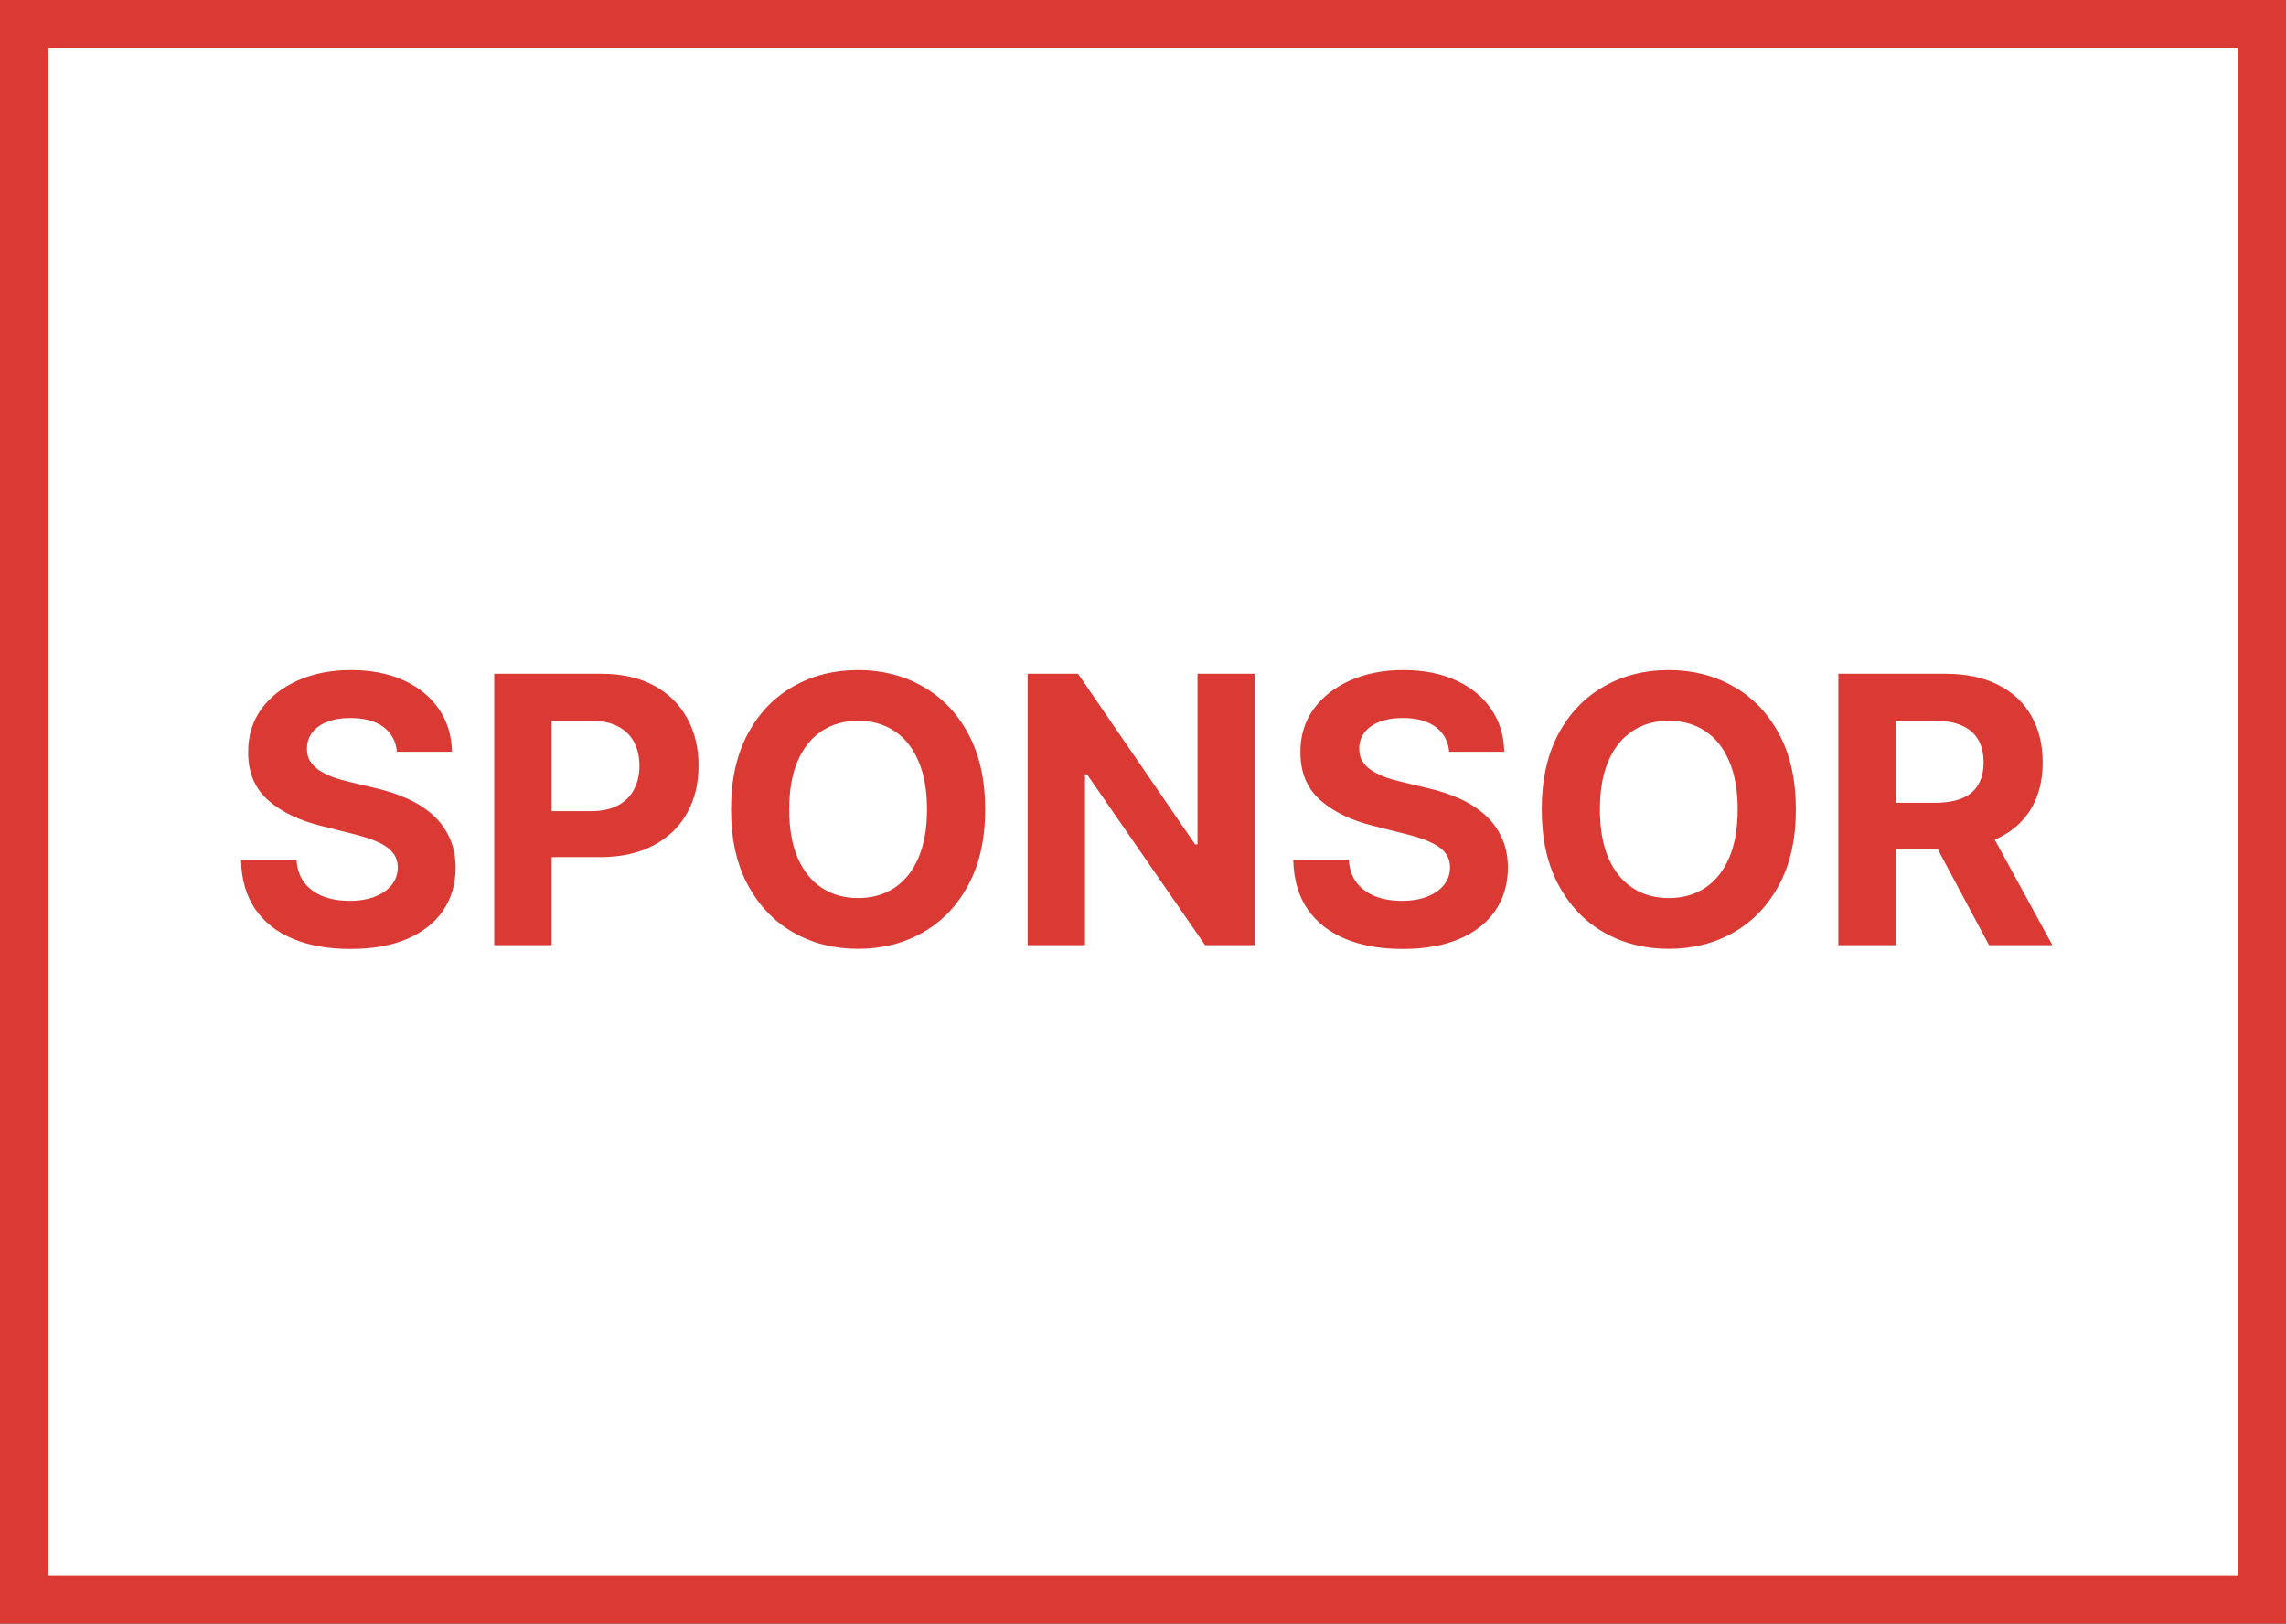 <svg width="566" height="402" viewBox="0 0 566 402" fill="none" xmlns="http://www.w3.org/2000/svg">
<rect x="0" y="0" width="566" height="402" fill="#333333" stroke="none"/>
<rect x="6" y="6" width="554" height="390" fill="white" stroke="#DB3934" stroke-width="12"/>
<path d="M98.285 186.138C98.022 183.492 96.896 181.436 94.906 179.971C92.916 178.506 90.215 177.773 86.803 177.773C84.485 177.773 82.528 178.101 80.931 178.757C79.335 179.392 78.11 180.277 77.257 181.414C76.426 182.552 76.011 183.842 76.011 185.285C75.967 186.488 76.219 187.538 76.765 188.435C77.334 189.331 78.11 190.108 79.094 190.764C80.079 191.398 81.216 191.956 82.506 192.437C83.796 192.896 85.174 193.29 86.639 193.618L92.675 195.061C95.606 195.717 98.296 196.592 100.745 197.685C103.195 198.779 105.316 200.124 107.109 201.72C108.903 203.317 110.291 205.198 111.275 207.363C112.282 209.528 112.795 212.01 112.817 214.809C112.795 218.921 111.746 222.486 109.668 225.504C107.612 228.5 104.638 230.829 100.745 232.491C96.874 234.131 92.205 234.951 86.738 234.951C81.314 234.951 76.59 234.12 72.566 232.458C68.564 230.796 65.437 228.336 63.184 225.077C60.953 221.797 59.783 217.74 59.674 212.907H73.419C73.572 215.159 74.217 217.04 75.355 218.549C76.514 220.036 78.055 221.163 79.98 221.928C81.926 222.672 84.124 223.043 86.574 223.043C88.979 223.043 91.068 222.693 92.839 221.994C94.633 221.294 96.021 220.321 97.006 219.074C97.99 217.827 98.482 216.395 98.482 214.777C98.482 213.268 98.033 211.999 97.137 210.971C96.262 209.943 94.972 209.069 93.266 208.347C91.582 207.625 89.515 206.969 87.066 206.379L79.75 204.542C74.086 203.164 69.614 201.01 66.333 198.079C63.053 195.149 61.424 191.201 61.446 186.237C61.424 182.169 62.506 178.615 64.693 175.575C66.902 172.535 69.931 170.163 73.78 168.457C77.629 166.751 82.003 165.898 86.902 165.898C91.888 165.898 96.24 166.751 99.958 168.457C103.698 170.163 106.606 172.535 108.684 175.575C110.762 178.615 111.833 182.136 111.899 186.138H98.285ZM122.372 234V166.816H148.878C153.973 166.816 158.314 167.79 161.901 169.736C165.488 171.661 168.221 174.34 170.102 177.773C172.005 181.185 172.956 185.121 172.956 189.583C172.956 194.044 171.994 197.981 170.069 201.392C168.145 204.804 165.356 207.461 161.704 209.364C158.074 211.267 153.678 212.218 148.517 212.218H131.622V200.835H146.22C148.954 200.835 151.207 200.365 152.978 199.424C154.771 198.462 156.106 197.139 156.98 195.455C157.877 193.749 158.325 191.792 158.325 189.583C158.325 187.352 157.877 185.406 156.98 183.744C156.106 182.06 154.771 180.758 152.978 179.84C151.185 178.899 148.91 178.429 146.155 178.429H136.576V234H122.372ZM243.92 200.408C243.92 207.735 242.532 213.967 239.754 219.107C236.999 224.246 233.237 228.172 228.469 230.884C223.724 233.574 218.387 234.919 212.461 234.919C206.49 234.919 201.132 233.563 196.387 230.851C191.641 228.139 187.89 224.213 185.135 219.074C182.379 213.935 181.001 207.713 181.001 200.408C181.001 193.082 182.379 186.849 185.135 181.71C187.89 176.57 191.641 172.656 196.387 169.966C201.132 167.254 206.49 165.898 212.461 165.898C218.387 165.898 223.724 167.254 228.469 169.966C233.237 172.656 236.999 176.57 239.754 181.71C242.532 186.849 243.92 193.082 243.92 200.408ZM229.519 200.408C229.519 195.663 228.808 191.66 227.387 188.402C225.987 185.143 224.008 182.672 221.449 180.988C218.89 179.304 215.894 178.462 212.461 178.462C209.027 178.462 206.031 179.304 203.472 180.988C200.914 182.672 198.924 185.143 197.502 188.402C196.102 191.66 195.403 195.663 195.403 200.408C195.403 205.154 196.102 209.156 197.502 212.415C198.924 215.673 200.914 218.145 203.472 219.828C206.031 221.512 209.027 222.354 212.461 222.354C215.894 222.354 218.89 221.512 221.449 219.828C224.008 218.145 225.987 215.673 227.387 212.415C228.808 209.156 229.519 205.154 229.519 200.408ZM310.636 166.816V234H298.367L269.139 191.715H268.647V234H254.442V166.816H266.908L295.907 209.069H296.498V166.816H310.636ZM358.818 186.138C358.555 183.492 357.429 181.436 355.439 179.971C353.449 178.506 350.748 177.773 347.336 177.773C345.018 177.773 343.061 178.101 341.464 178.757C339.868 179.392 338.643 180.277 337.79 181.414C336.959 182.552 336.544 183.842 336.544 185.285C336.5 186.488 336.751 187.538 337.298 188.435C337.867 189.331 338.643 190.108 339.627 190.764C340.611 191.398 341.749 191.956 343.039 192.437C344.329 192.896 345.707 193.29 347.172 193.618L353.208 195.061C356.139 195.717 358.829 196.592 361.278 197.685C363.728 198.779 365.849 200.124 367.642 201.72C369.436 203.317 370.824 205.198 371.808 207.363C372.814 209.528 373.328 212.01 373.35 214.809C373.328 218.921 372.279 222.486 370.201 225.504C368.145 228.5 365.171 230.829 361.278 232.491C357.407 234.131 352.738 234.951 347.271 234.951C341.847 234.951 337.123 234.12 333.099 232.458C329.097 230.796 325.97 228.336 323.717 225.077C321.486 221.797 320.316 217.74 320.207 212.907H333.952C334.105 215.159 334.75 217.04 335.888 218.549C337.047 220.036 338.588 221.163 340.513 221.928C342.459 222.672 344.657 223.043 347.107 223.043C349.512 223.043 351.601 222.693 353.372 221.994C355.166 221.294 356.554 220.321 357.538 219.074C358.523 217.827 359.015 216.395 359.015 214.777C359.015 213.268 358.566 211.999 357.67 210.971C356.795 209.943 355.505 209.069 353.799 208.347C352.115 207.625 350.048 206.969 347.599 206.379L340.283 204.542C334.619 203.164 330.147 201.01 326.866 198.079C323.586 195.149 321.957 191.201 321.978 186.237C321.957 182.169 323.039 178.615 325.226 175.575C327.435 172.535 330.464 170.163 334.313 168.457C338.162 166.751 342.536 165.898 347.435 165.898C352.421 165.898 356.773 166.751 360.491 168.457C364.231 170.163 367.139 172.535 369.217 175.575C371.294 178.615 372.366 182.136 372.432 186.138H358.818ZM444.643 200.408C444.643 207.735 443.254 213.967 440.476 219.107C437.721 224.246 433.959 228.172 429.192 230.884C424.446 233.574 419.11 234.919 413.183 234.919C407.213 234.919 401.855 233.563 397.109 230.851C392.363 228.139 388.613 224.213 385.857 219.074C383.101 213.935 381.724 207.713 381.724 200.408C381.724 193.082 383.101 186.849 385.857 181.71C388.613 176.57 392.363 172.656 397.109 169.966C401.855 167.254 407.213 165.898 413.183 165.898C419.11 165.898 424.446 167.254 429.192 169.966C433.959 172.656 437.721 176.57 440.476 181.71C443.254 186.849 444.643 193.082 444.643 200.408ZM430.241 200.408C430.241 195.663 429.531 191.66 428.109 188.402C426.709 185.143 424.73 182.672 422.171 180.988C419.613 179.304 416.617 178.462 413.183 178.462C409.75 178.462 406.753 179.304 404.195 180.988C401.636 182.672 399.646 185.143 398.224 188.402C396.825 191.66 396.125 195.663 396.125 200.408C396.125 205.154 396.825 209.156 398.224 212.415C399.646 215.673 401.636 218.145 404.195 219.828C406.753 221.512 409.75 222.354 413.183 222.354C416.617 222.354 419.613 221.512 422.171 219.828C424.73 218.145 426.709 215.673 428.109 212.415C429.531 209.156 430.241 205.154 430.241 200.408ZM455.165 234V166.816H481.671C486.744 166.816 491.074 167.724 494.661 169.539C498.27 171.333 501.014 173.88 502.895 177.183C504.798 180.463 505.749 184.323 505.749 188.763C505.749 193.224 504.787 197.062 502.862 200.277C500.938 203.47 498.149 205.919 494.497 207.625C490.867 209.331 486.471 210.184 481.31 210.184H463.562V198.768H479.013C481.725 198.768 483.978 198.396 485.771 197.653C487.564 196.909 488.898 195.794 489.773 194.307C490.67 192.819 491.118 190.971 491.118 188.763C491.118 186.532 490.67 184.651 489.773 183.12C488.898 181.589 487.553 180.43 485.738 179.643C483.945 178.834 481.681 178.429 478.948 178.429H469.369V234H455.165ZM491.446 203.426L508.144 234H492.463L476.127 203.426H491.446Z" fill="#DB3934"/>
</svg>
